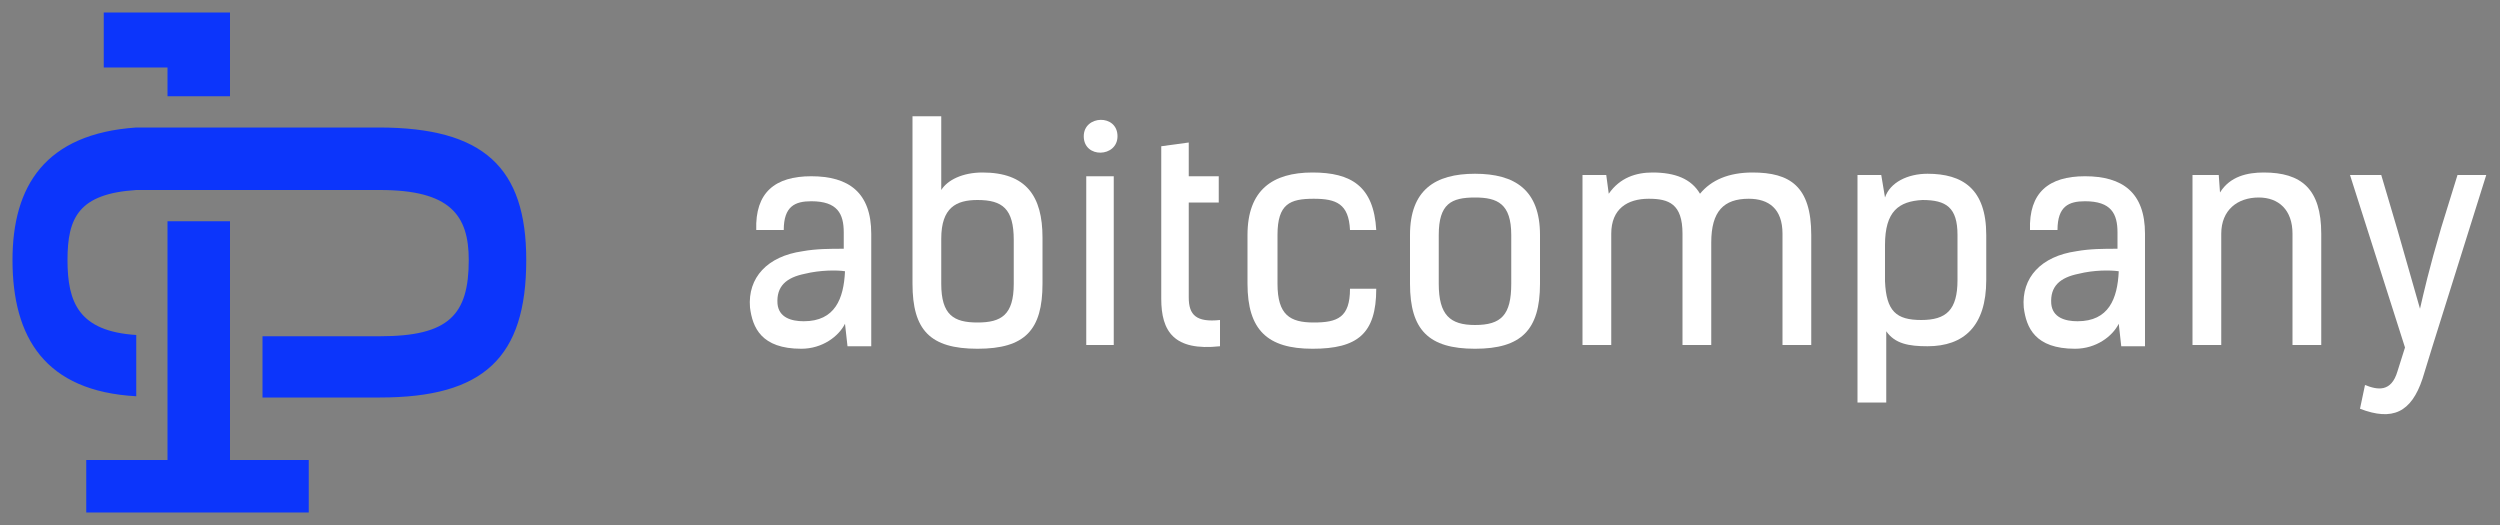 <?xml version="1.0" encoding="utf-8"?>
<!-- Generator: Adobe Illustrator 22.0.1, SVG Export Plug-In . SVG Version: 6.00 Build 0)  -->
<svg version="1.1" id="Layer_1" xmlns="http://www.w3.org/2000/svg" xmlns:xlink="http://www.w3.org/1999/xlink" x="0px" y="0px"
	 viewBox="0 0 200 42" style="enable-background:new 0 0 200 42;" xml:space="preserve">
<rect x="0" y="0" width="200" height="42" fill="#808080" stroke="none"/>
<style type="text/css">
	.st0{fill:#0C35FB;}
	.st1{fill:#FFFFFF;}
</style>
<g>
	<g>
		<polygon class="st0" points="13.4,7.7 18.4,7.7 18.4,1 8.3,1 8.3,5.4 13.4,5.4 		"/>
		<polygon class="st0" points="18.4,34.3 18.4,31.8 18.4,26.9 18.4,24.3 18.4,17.7 13.4,17.7 13.4,24.3 13.4,26.9 13.4,31.8 
			13.4,34.3 13.4,36.8 6.9,36.8 6.9,41 24.7,41 24.7,36.8 18.4,36.8 		"/>
		<path class="st0" d="M30.3,10.2H21h-2.6h-5H12c-0.4,0-0.8,0-1.1,0C3.6,10.7,1,14.9,1,20.8c0,6.2,2.6,10.5,9.9,10.9v-4.9
			c-4.6-0.3-5.5-2.6-5.5-6c0-3.4,0.9-5.3,5.5-5.6c0.4,0,0.7,0,1.1,0h1.4h5H21h9.4c5.6,0,7.1,2,7.1,5.6c0,4.4-1.6,6.1-7.1,6.1H21v4.9
			h9.4c8.3,0,11.7-3.2,11.7-11C42.1,13.4,38.7,10.2,30.3,10.2z"/>
	</g>
	<g>
		<path class="st1" d="M69.8,27.7h-2l-0.2-1.8c-0.5,1-1.8,2-3.5,2c-3.2,0-3.9-1.7-4.1-3.3c-0.2-2.4,1.4-4.1,4.2-4.5
			c1.1-0.2,2.2-0.2,3.3-0.2v-1.3c0-1.5-0.5-2.5-2.6-2.5c-1.3,0-2.2,0.4-2.2,2.3h-2.2c-0.1-3,1.5-4.3,4.4-4.3c3,0,4.8,1.3,4.8,4.6
			V27.7z M64.4,21.9c-1.5,0.3-2.3,1-2.2,2.4c0.1,1.1,1.1,1.4,2.1,1.4c2.5,0,3.2-1.8,3.3-4C67,21.6,65.6,21.6,64.4,21.9z"/>
		<path class="st1" d="M83.4,22.7c0,3.7-1.4,5.2-5.2,5.2s-5.2-1.5-5.2-5.2V9.3h2.3v5.9c0.5-0.8,1.7-1.4,3.3-1.4
			c3.5,0,4.8,1.9,4.8,5.2V22.7z M75.3,22.7c0,2.5,1,3.1,2.9,3.1c1.9,0,2.9-0.6,2.9-3.1v-3.5c0-2.5-0.9-3.2-2.9-3.2
			c-1.7,0-2.9,0.6-2.9,3.1L75.3,22.7z"/>
		<path class="st1" d="M89.4,10.9c0,1.7-2.7,1.8-2.7,0C86.7,9.2,89.4,9.1,89.4,10.9z M86.9,27.7V14.1h2.2v13.5H86.9z"/>
		<path class="st1" d="M92.9,11.7l2.2-0.3v2.7h2.4v2.1h-2.4v7.6c0,1.4,0.6,2,2.5,1.8v2.1c-3.7,0.4-4.7-1.2-4.7-3.8V11.7z"/>
		<path class="st1" d="M110.1,23.1c0,3.6-1.5,4.8-5.1,4.8s-5.2-1.5-5.2-5.2v-3.9c0-3.6,2-5,5.2-5c3.1,0,4.9,1.1,5.1,4.6l-2.1,0
			c-0.1-2.1-1.1-2.5-2.9-2.5c-1.9,0-2.9,0.4-2.9,2.9v3.9c0,2.5,1,3.1,2.9,3.1s2.9-0.4,2.9-2.7H110.1z"/>
		<path class="st1" d="M112.8,22.7v-3.9c0-3.6,2-4.9,5.2-4.9c3.2,0,5.2,1.3,5.2,4.9v3.9c0,3.7-1.5,5.2-5.2,5.2
			C114.3,27.9,112.8,26.4,112.8,22.7z M120.9,22.7v-3.9c0-2.5-1.1-3-2.9-3c-1.9,0-2.9,0.5-2.9,3v3.9c0,2.5,0.9,3.3,2.9,3.3
			C120.1,26,120.9,25.2,120.9,22.7z"/>
		<path class="st1" d="M126.6,14h1.9l0.2,1.5c0.9-1.3,2.2-1.7,3.5-1.7c1.8,0,3.1,0.5,3.8,1.7c0.9-1.1,2.3-1.7,4.2-1.7
			c3,0,4.7,1.1,4.7,5v8.8h-2.3v-8.9c0-2-1.1-2.8-2.7-2.8c-2,0-3,1-3,3.5v8.2h-2.3v-8.9c0-2.4-1.1-2.8-2.7-2.8c-1.7,0-3,0.8-3,2.8
			v8.9h-2.3V14z"/>
		<path class="st1" d="M148.6,14h1.9l0.3,1.8c0.4-1.2,1.8-1.9,3.4-1.9c2.8,0,4.7,1.2,4.7,4.9v3.6c0,3.7-1.8,5.3-4.7,5.3
			c-1.5,0-2.6-0.2-3.3-1.2v5.7h-2.3V14z M153.7,25.6c2,0,2.9-0.8,2.9-3.2v-3.6c0-2.2-0.9-2.8-2.8-2.8c-1.9,0.1-3,0.9-3,3.6v2.9
			C150.9,24.9,151.7,25.6,153.7,25.6z"/>
		<path class="st1" d="M171.7,27.7h-2l-0.2-1.8c-0.5,1-1.8,2-3.5,2c-3.2,0-3.9-1.7-4.1-3.3c-0.2-2.4,1.4-4.1,4.2-4.5
			c1.1-0.2,2.2-0.2,3.3-0.2v-1.3c0-1.5-0.5-2.5-2.6-2.5c-1.3,0-2.2,0.4-2.2,2.3h-2.2c-0.1-3,1.5-4.3,4.4-4.3c3,0,4.8,1.3,4.8,4.6
			V27.7z M166.3,21.9c-1.5,0.3-2.3,1-2.2,2.4c0.1,1.1,1.1,1.4,2.1,1.4c2.5,0,3.2-1.8,3.3-4C168.8,21.6,167.5,21.6,166.3,21.9z"/>
		<path class="st1" d="M175.5,14h2l0.1,1.4c0.8-1.3,2.2-1.6,3.5-1.6c3,0,4.6,1.3,4.6,4.9v8.9h-2.3v-8.9c0-1.9-1.1-2.9-2.7-2.9
			c-1.7,0-3,1-3,2.9v8.9h-2.3V14z"/>
		<path class="st1" d="M193.6,24.7c0.3-1.3,0.7-3.1,1.7-6.5l1.3-4.2h2.3l-4.3,13.7l-0.8,2.6c-0.9,2.7-2.4,3.4-5,2.4l0.4-1.9
			c1,0.4,2.1,0.6,2.6-1.1l0.6-1.9L188,14h2.5l1.3,4.4L193.6,24.7z"/>
	</g>
</g>
</svg>
